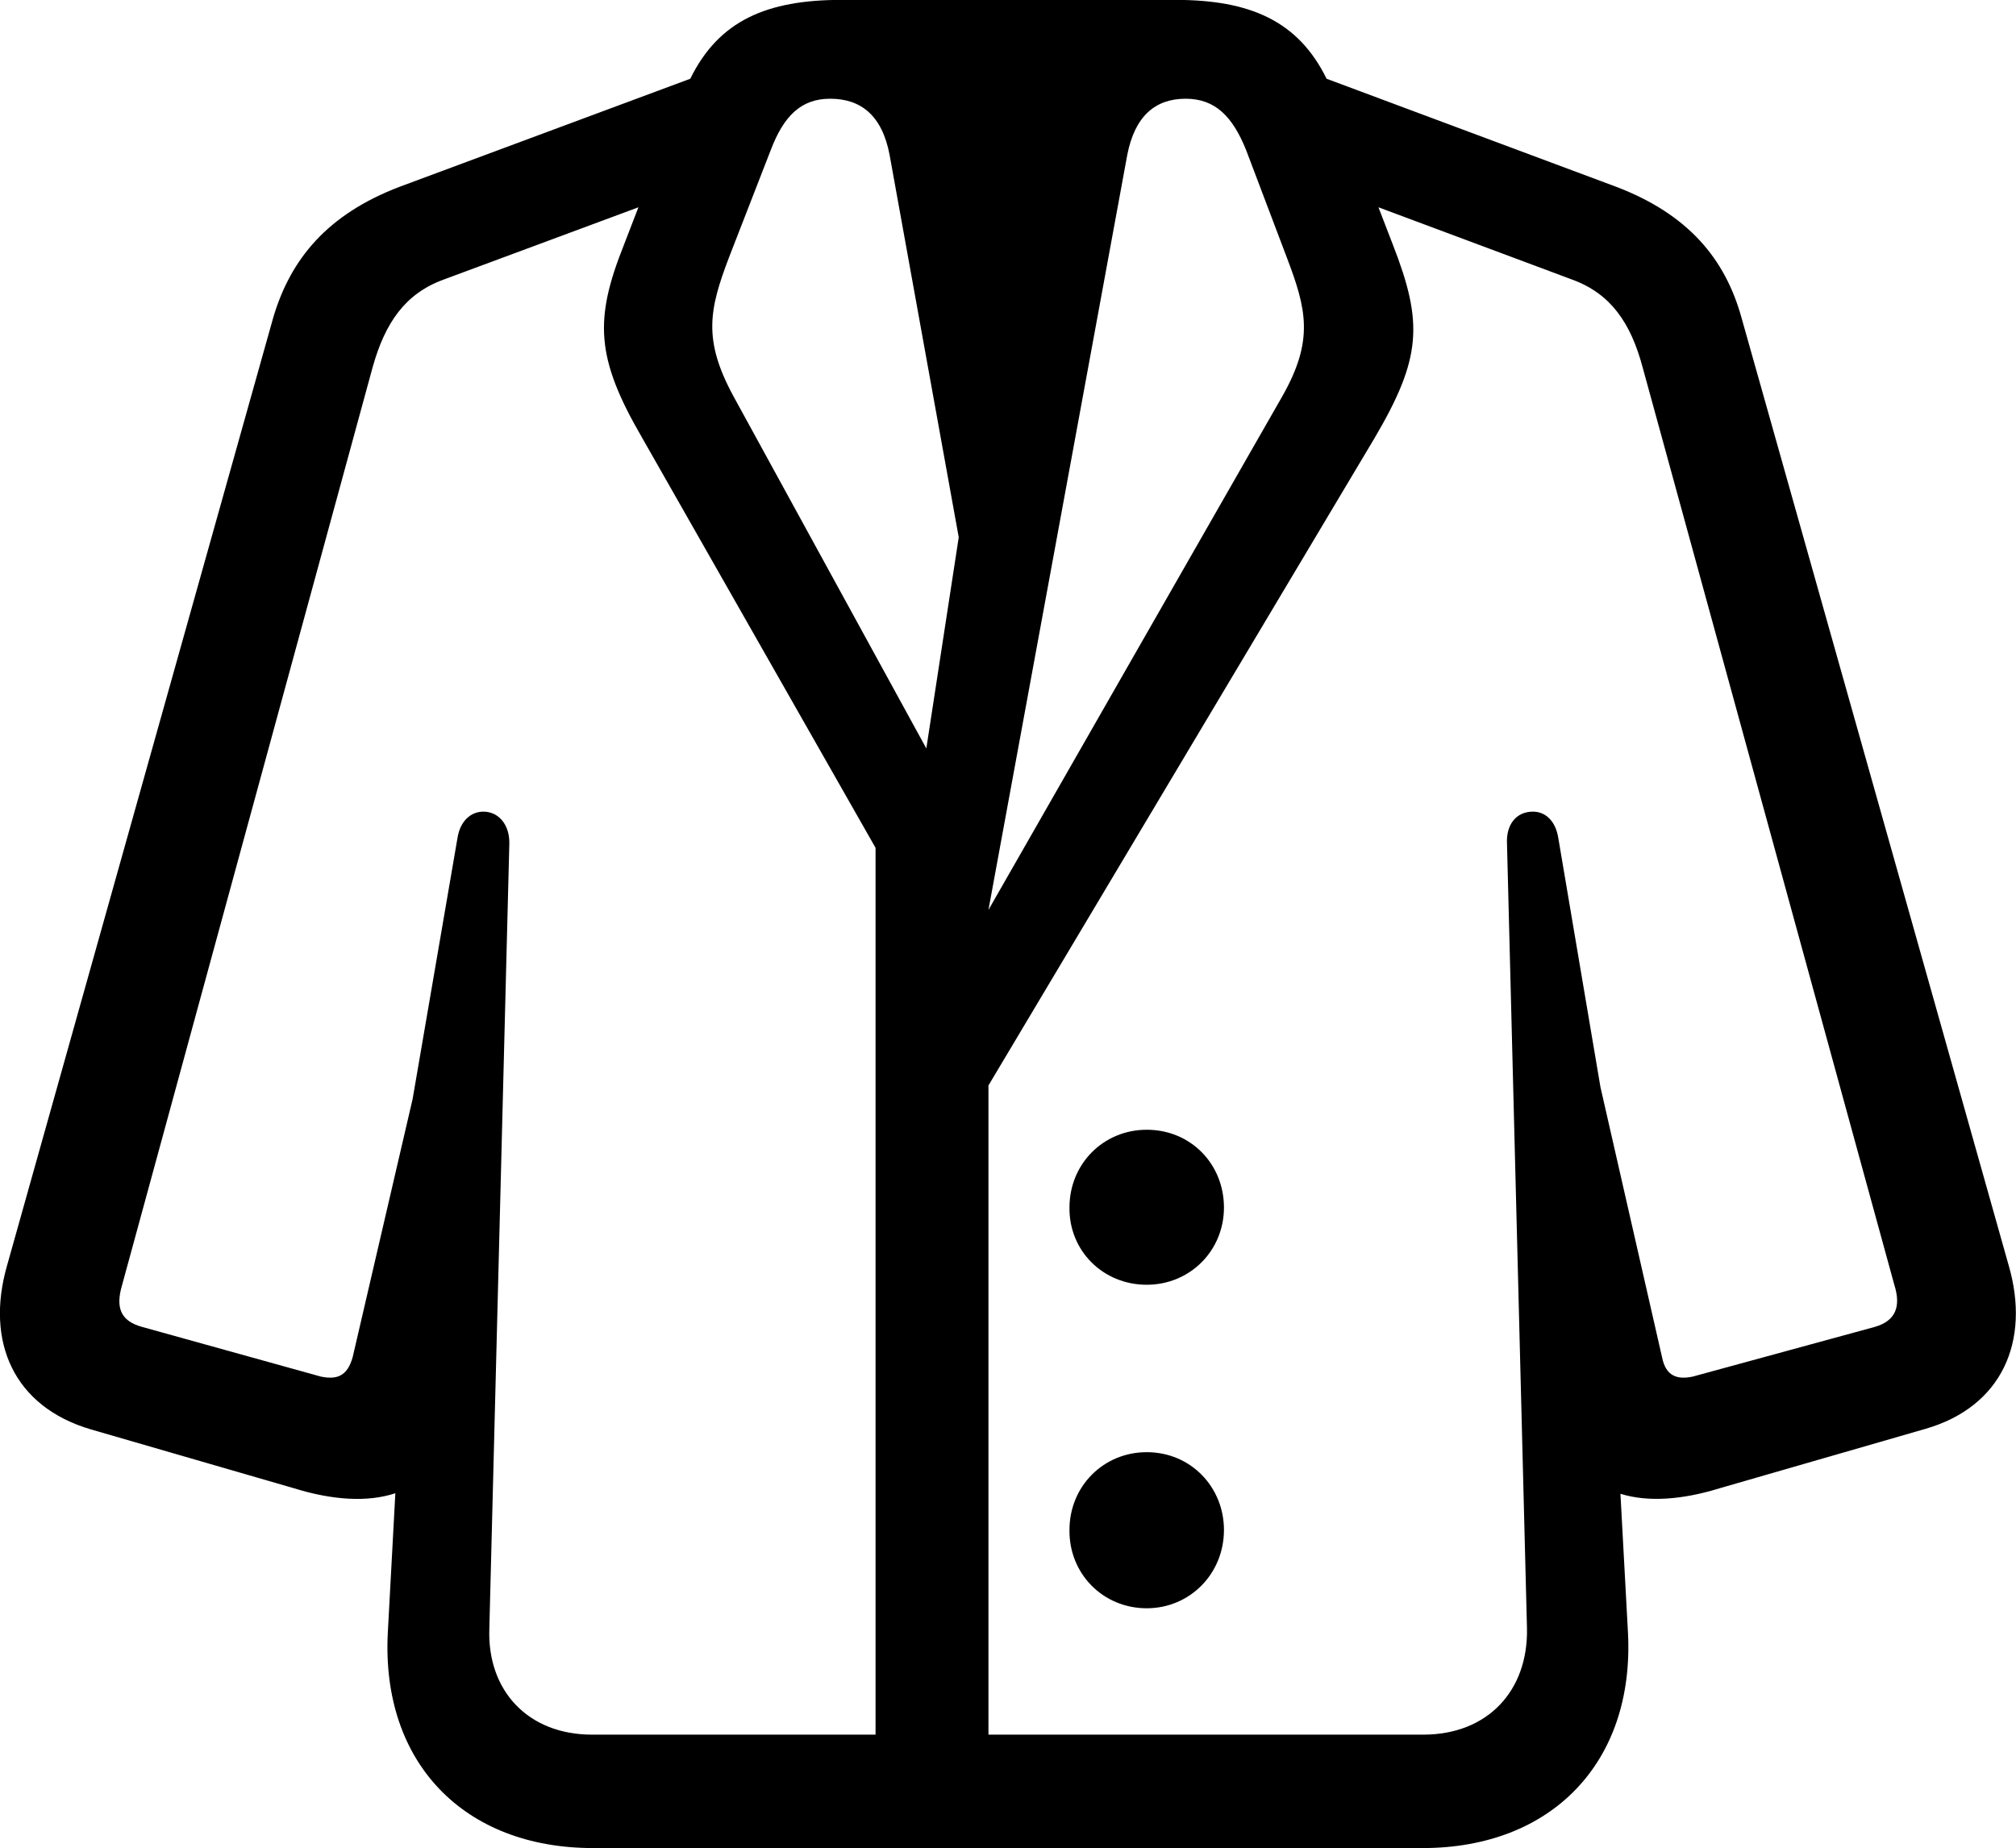 
<svg
    viewBox="0 0 37.322 34.221"
    xmlns="http://www.w3.org/2000/svg"
>
    <path
        fill="inherit"
        d="M5.449 27.558C6.159 27.778 6.809 27.818 7.319 27.648L7.179 30.238C7.059 32.638 8.589 34.218 10.979 34.218H26.339C28.719 34.218 30.259 32.638 30.139 30.238L29.999 27.658C30.509 27.818 31.149 27.768 31.829 27.558L35.639 26.458C37.069 26.048 37.589 24.828 37.189 23.438L32.239 5.878C31.939 4.798 31.259 3.968 29.919 3.458L24.559 1.458C24.029 0.378 23.129 -0.002 21.759 -0.002H15.579C14.199 -0.002 13.309 0.378 12.779 1.458L7.399 3.458C6.059 3.968 5.379 4.798 5.059 5.878L0.129 23.438C-0.271 24.838 0.249 26.048 1.689 26.468ZM18.299 16.848L20.869 2.868C21.009 2.148 21.389 1.828 21.949 1.828C22.499 1.828 22.819 2.158 23.069 2.778L23.819 4.758C24.189 5.728 24.329 6.298 23.739 7.338ZM17.149 13.858L13.579 7.338C13.009 6.288 13.129 5.728 13.499 4.758L14.269 2.778C14.509 2.148 14.829 1.828 15.369 1.828C15.929 1.828 16.329 2.128 16.469 2.868L17.749 9.948ZM10.959 32.118C9.779 32.118 9.019 31.308 9.059 30.158L9.429 15.628C9.439 15.268 9.229 15.028 8.949 15.028C8.719 15.028 8.519 15.198 8.469 15.518L7.639 20.348L6.529 25.128C6.429 25.488 6.229 25.548 5.939 25.488L2.629 24.568C2.229 24.458 2.139 24.208 2.259 23.798L6.899 6.798C7.129 5.978 7.499 5.438 8.209 5.178L11.819 3.838L11.549 4.538C10.999 5.918 11.029 6.628 11.889 8.108L16.209 15.698V32.118ZM25.449 8.108C26.319 6.628 26.349 5.978 25.789 4.538L25.519 3.838L29.109 5.178C29.819 5.438 30.189 5.978 30.409 6.798L35.069 23.788C35.199 24.198 35.089 24.458 34.709 24.568L31.339 25.488C31.059 25.548 30.839 25.488 30.769 25.128L29.629 20.128L28.849 15.518C28.799 15.198 28.609 15.028 28.379 15.028C28.069 15.028 27.879 15.268 27.899 15.628L28.269 30.158C28.289 31.308 27.539 32.118 26.349 32.118H18.299V20.098ZM21.229 23.788C22.029 23.788 22.659 23.158 22.659 22.358C22.659 21.558 22.049 20.918 21.229 20.918C20.429 20.918 19.799 21.548 19.799 22.358C19.789 23.158 20.419 23.788 21.229 23.788ZM21.229 29.778C22.029 29.778 22.659 29.138 22.659 28.328C22.659 27.538 22.049 26.888 21.229 26.888C20.429 26.888 19.799 27.518 19.799 28.328C19.789 29.138 20.419 29.778 21.229 29.778Z"
        fillRule="evenodd"
        clipRule="evenodd"
    />
</svg>
        